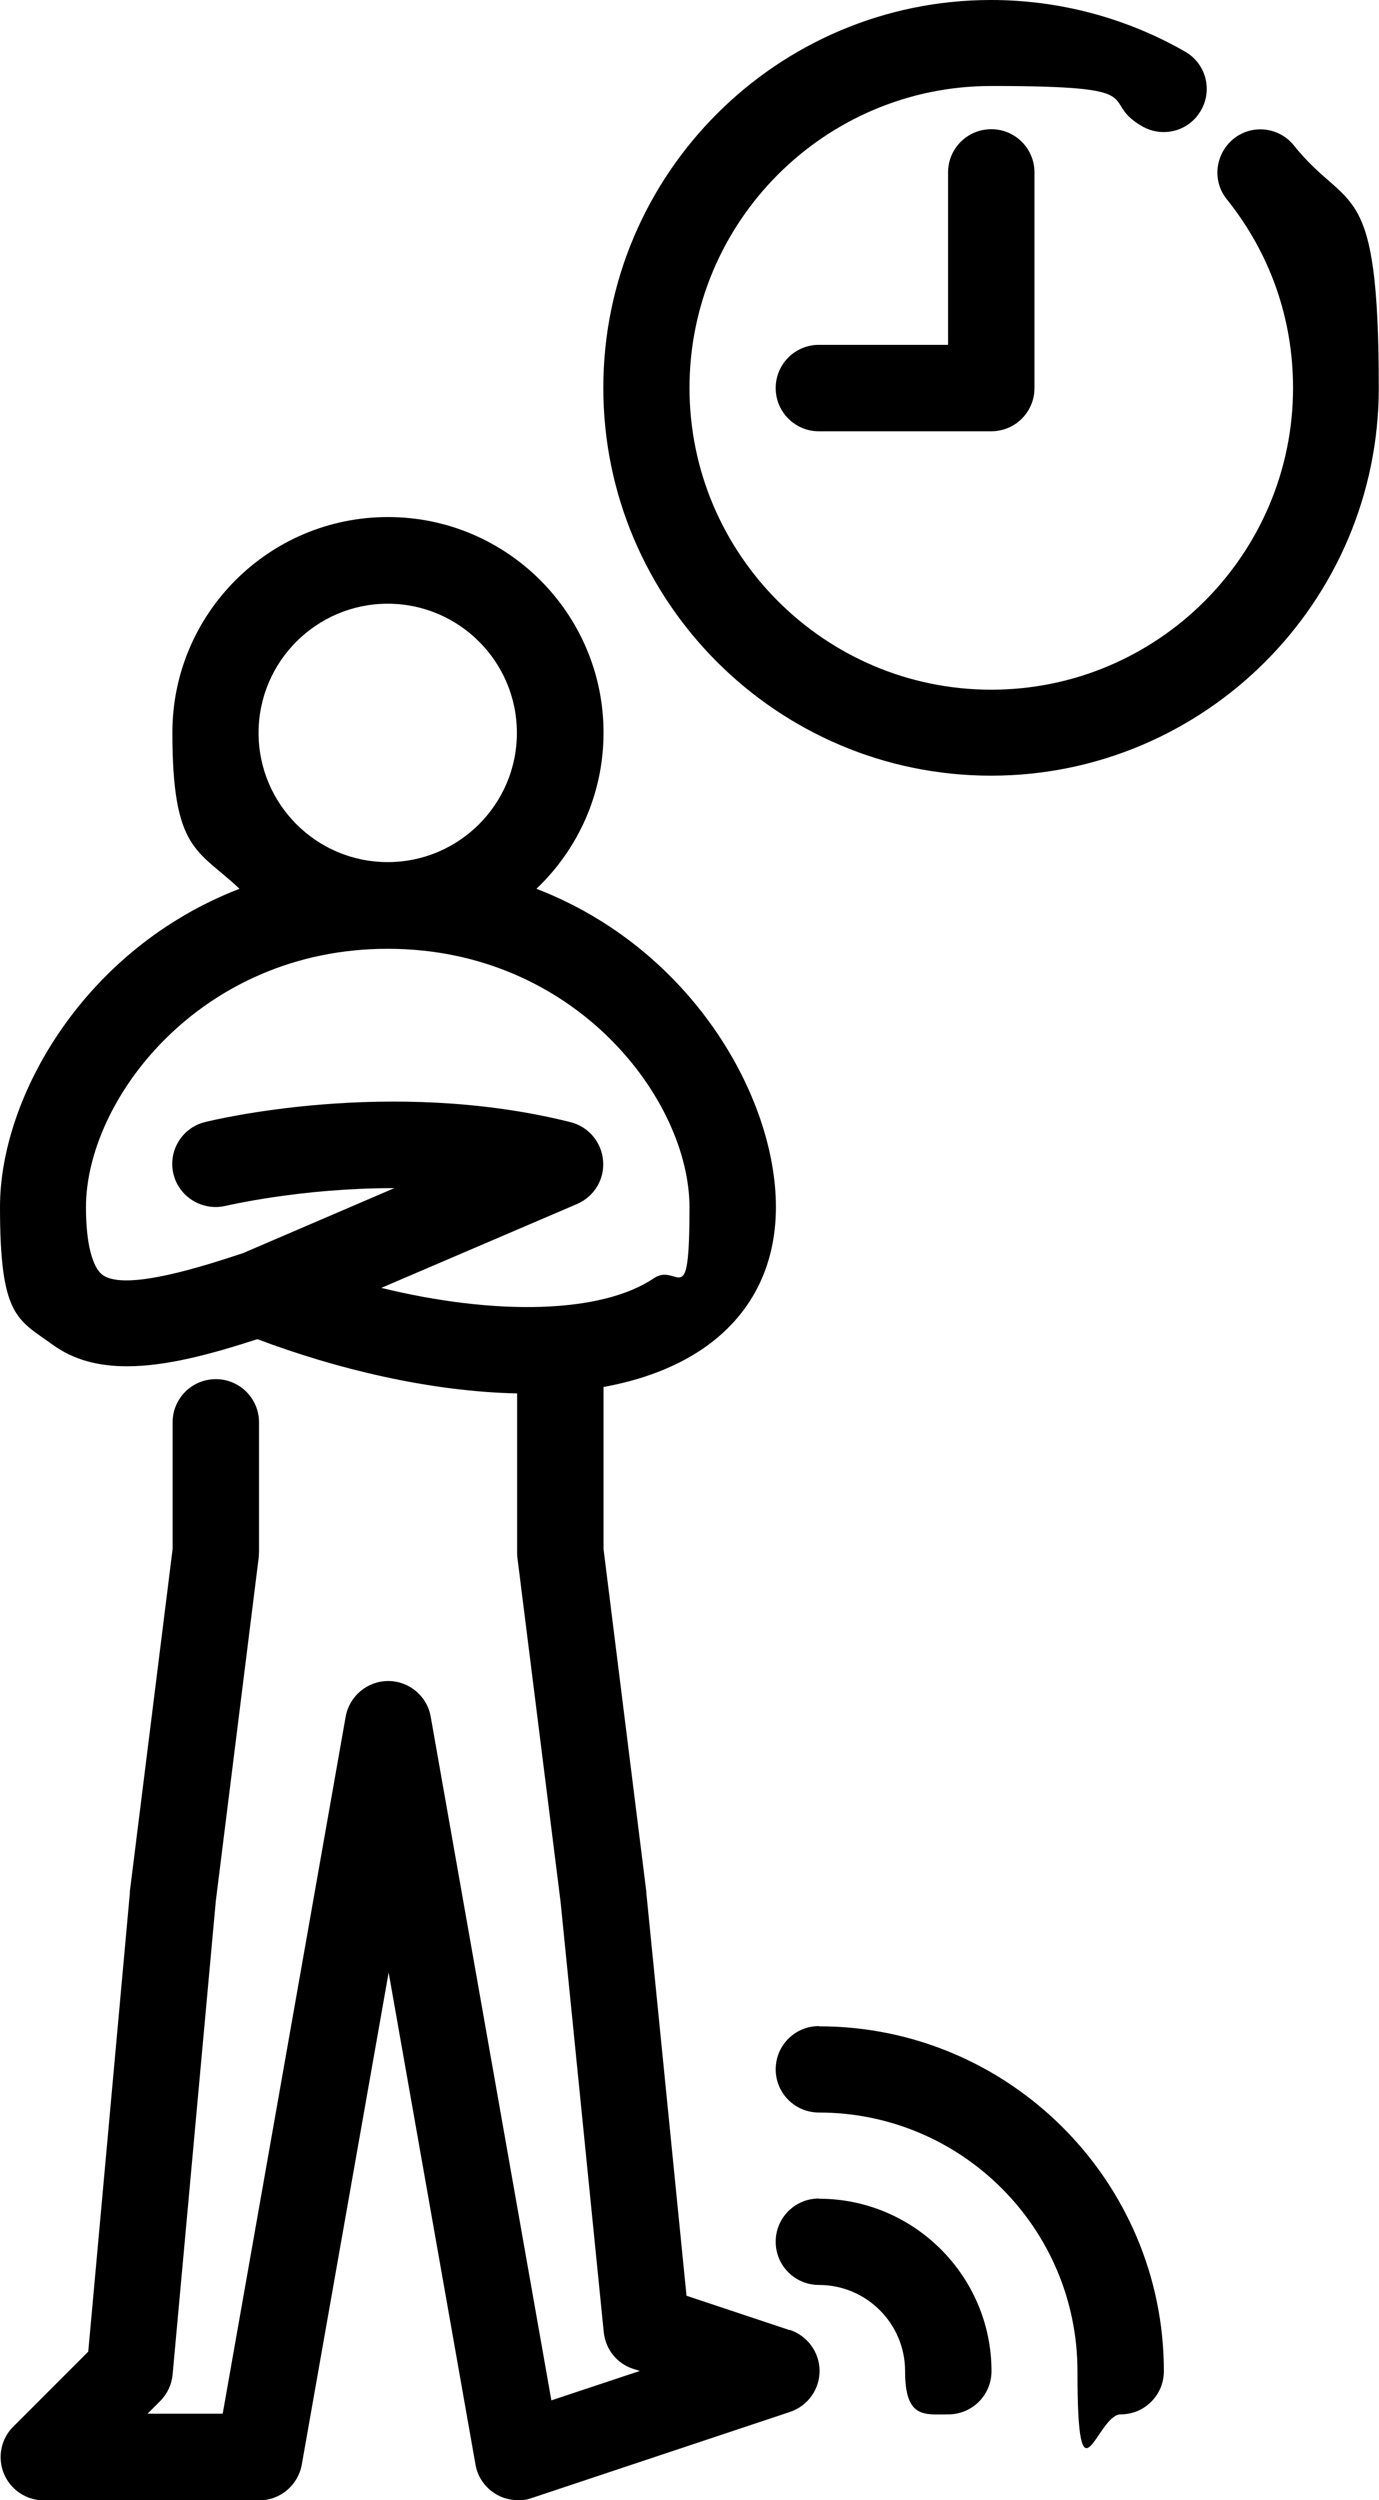 <?xml version="1.0" encoding="UTF-8"?>
<svg id="Layer_1" xmlns="http://www.w3.org/2000/svg" version="1.1" viewBox="0 0 600 1087.5">
  <!-- Generator: Adobe Illustrator 29.2.1, SVG Export Plug-In . SVG Version: 2.1.0 Build 116)  -->
  <path d="M563,63.3c-6.5-8.1-18.3-9.4-26.3-2.9s-9.4,18.3-2.9,26.3c18.8,23.5,28.8,51.8,28.8,82,0,72.4-58.9,131.3-131.3,131.3s-131.3-58.9-131.3-131.3,58.9-131.3,131.3-131.3,45.8,6.1,65.6,17.5c9,5.2,20.4,2.2,25.6-6.8,5.2-9,2.2-20.4-6.8-25.6C490.1,7.8,460.9,0,431.2,0c-93,0-168.7,75.7-168.7,168.7s75.7,168.7,168.7,168.7,168.7-75.7,168.7-168.7-13.1-75.7-37-105.5h0Z"/>
  <path d="M412.5,75v75h-56.2c-10.4,0-18.8,8.4-18.8,18.8s8.4,18.8,18.8,18.8h75c10.4,0,18.8-8.4,18.8-18.8v-93.8c0-10.4-8.4-18.8-18.8-18.8s-18.8,8.4-18.8,18.8Z"/>
  <path d="M343.4,1013.5l-44.7-14.9-17.5-175.4c0-.2,0-.3,0-.5l-18.6-148.9v-70.5c16-2.9,30.7-8.2,43-16.5,20.9-14.2,32-35.5,32-61.8,0-47.8-36.6-112.3-104.2-138.4,18-17.1,29.2-41.2,29.2-67.9,0-51.7-42-93.8-93.8-93.8s-93.8,42-93.8,93.8,11.2,50.8,29.2,67.9C36.6,412.7,0,477.2,0,525s7.5,48.8,22.9,59.9c9.3,6.8,20.3,9.4,32.4,9.4,17.2,0,36.6-5.3,56.7-11.8,33.8,12.8,74.8,22.8,113,23.6v69c0,.8,0,1.5.1,2.3l18.8,149.8,18.8,187.3c.8,7.4,5.7,13.6,12.8,15.9l2.9.9-38.5,12.8-52.5-297.4c-1.6-9-9.4-15.5-18.5-15.5s-16.9,6.6-18.5,15.5l-53.5,303.2h-32.7l5.5-5.5c3.1-3.1,5-7.2,5.4-11.5l18.8-206,18.7-149.7c0-.8.1-1.5.1-2.3v-56.2c0-10.4-8.4-18.8-18.8-18.8s-18.8,8.4-18.8,18.8v55.1l-18.6,148.9c0,.2,0,.4,0,.7l-18.1,199.5-32.7,32.7c-5.3,5.3-6.9,13.4-4,20.4s9.8,11.6,17.3,11.6h93.8c9.1,0,16.9-6.6,18.5-15.5l37.8-214.1,37.8,214.1c.9,5.3,4.2,10,8.9,12.8,2.9,1.8,6.3,2.6,9.6,2.6s4-.3,5.9-.9l112.5-37.5c7.7-2.6,12.8-9.8,12.8-17.8s-5.2-15.2-12.8-17.8h0ZM112.5,318.8c0-31,25.2-56.2,56.2-56.2s56.2,25.2,56.2,56.2-25.2,56.2-56.2,56.2-56.2-25.2-56.2-56.2h0ZM262.4,504.8c-.7-8-6.3-14.7-14.2-16.7-78.7-19.7-155.9-.8-159.1,0-10,2.5-16.1,12.7-13.6,22.7,2.5,10,12.7,16.1,22.7,13.7.5,0,32-7.7,73.4-7.7h0l-65.9,28.3c-15.8,5.2-50.9,16.8-61,9.5-4.6-3.3-7.3-14.1-7.3-29.4,0-47,49.9-112.5,131.3-112.5s131.3,65.5,131.3,112.5-4.9,23.6-15.5,30.8c-22.8,15.4-68.7,16.4-118.6,4.2l85.2-36.5c7.4-3.2,12-10.7,11.3-18.8h0Z"/>
  <path d="M356.3,956.3c-10.4,0-18.8,8.4-18.8,18.8s8.4,18.8,18.8,18.8c20.7,0,37.5,16.8,37.5,37.5s8.4,18.8,18.8,18.8,18.8-8.4,18.8-18.8c0-41.3-33.7-75-75-75Z"/>
  <path d="M356.3,881.3c-10.4,0-18.8,8.4-18.8,18.8s8.4,18.8,18.8,18.8c62.1,0,112.5,50.4,112.5,112.5s8.4,18.8,18.8,18.8,18.8-8.4,18.8-18.8c0-82.7-67.3-150-150-150Z"/>
</svg>